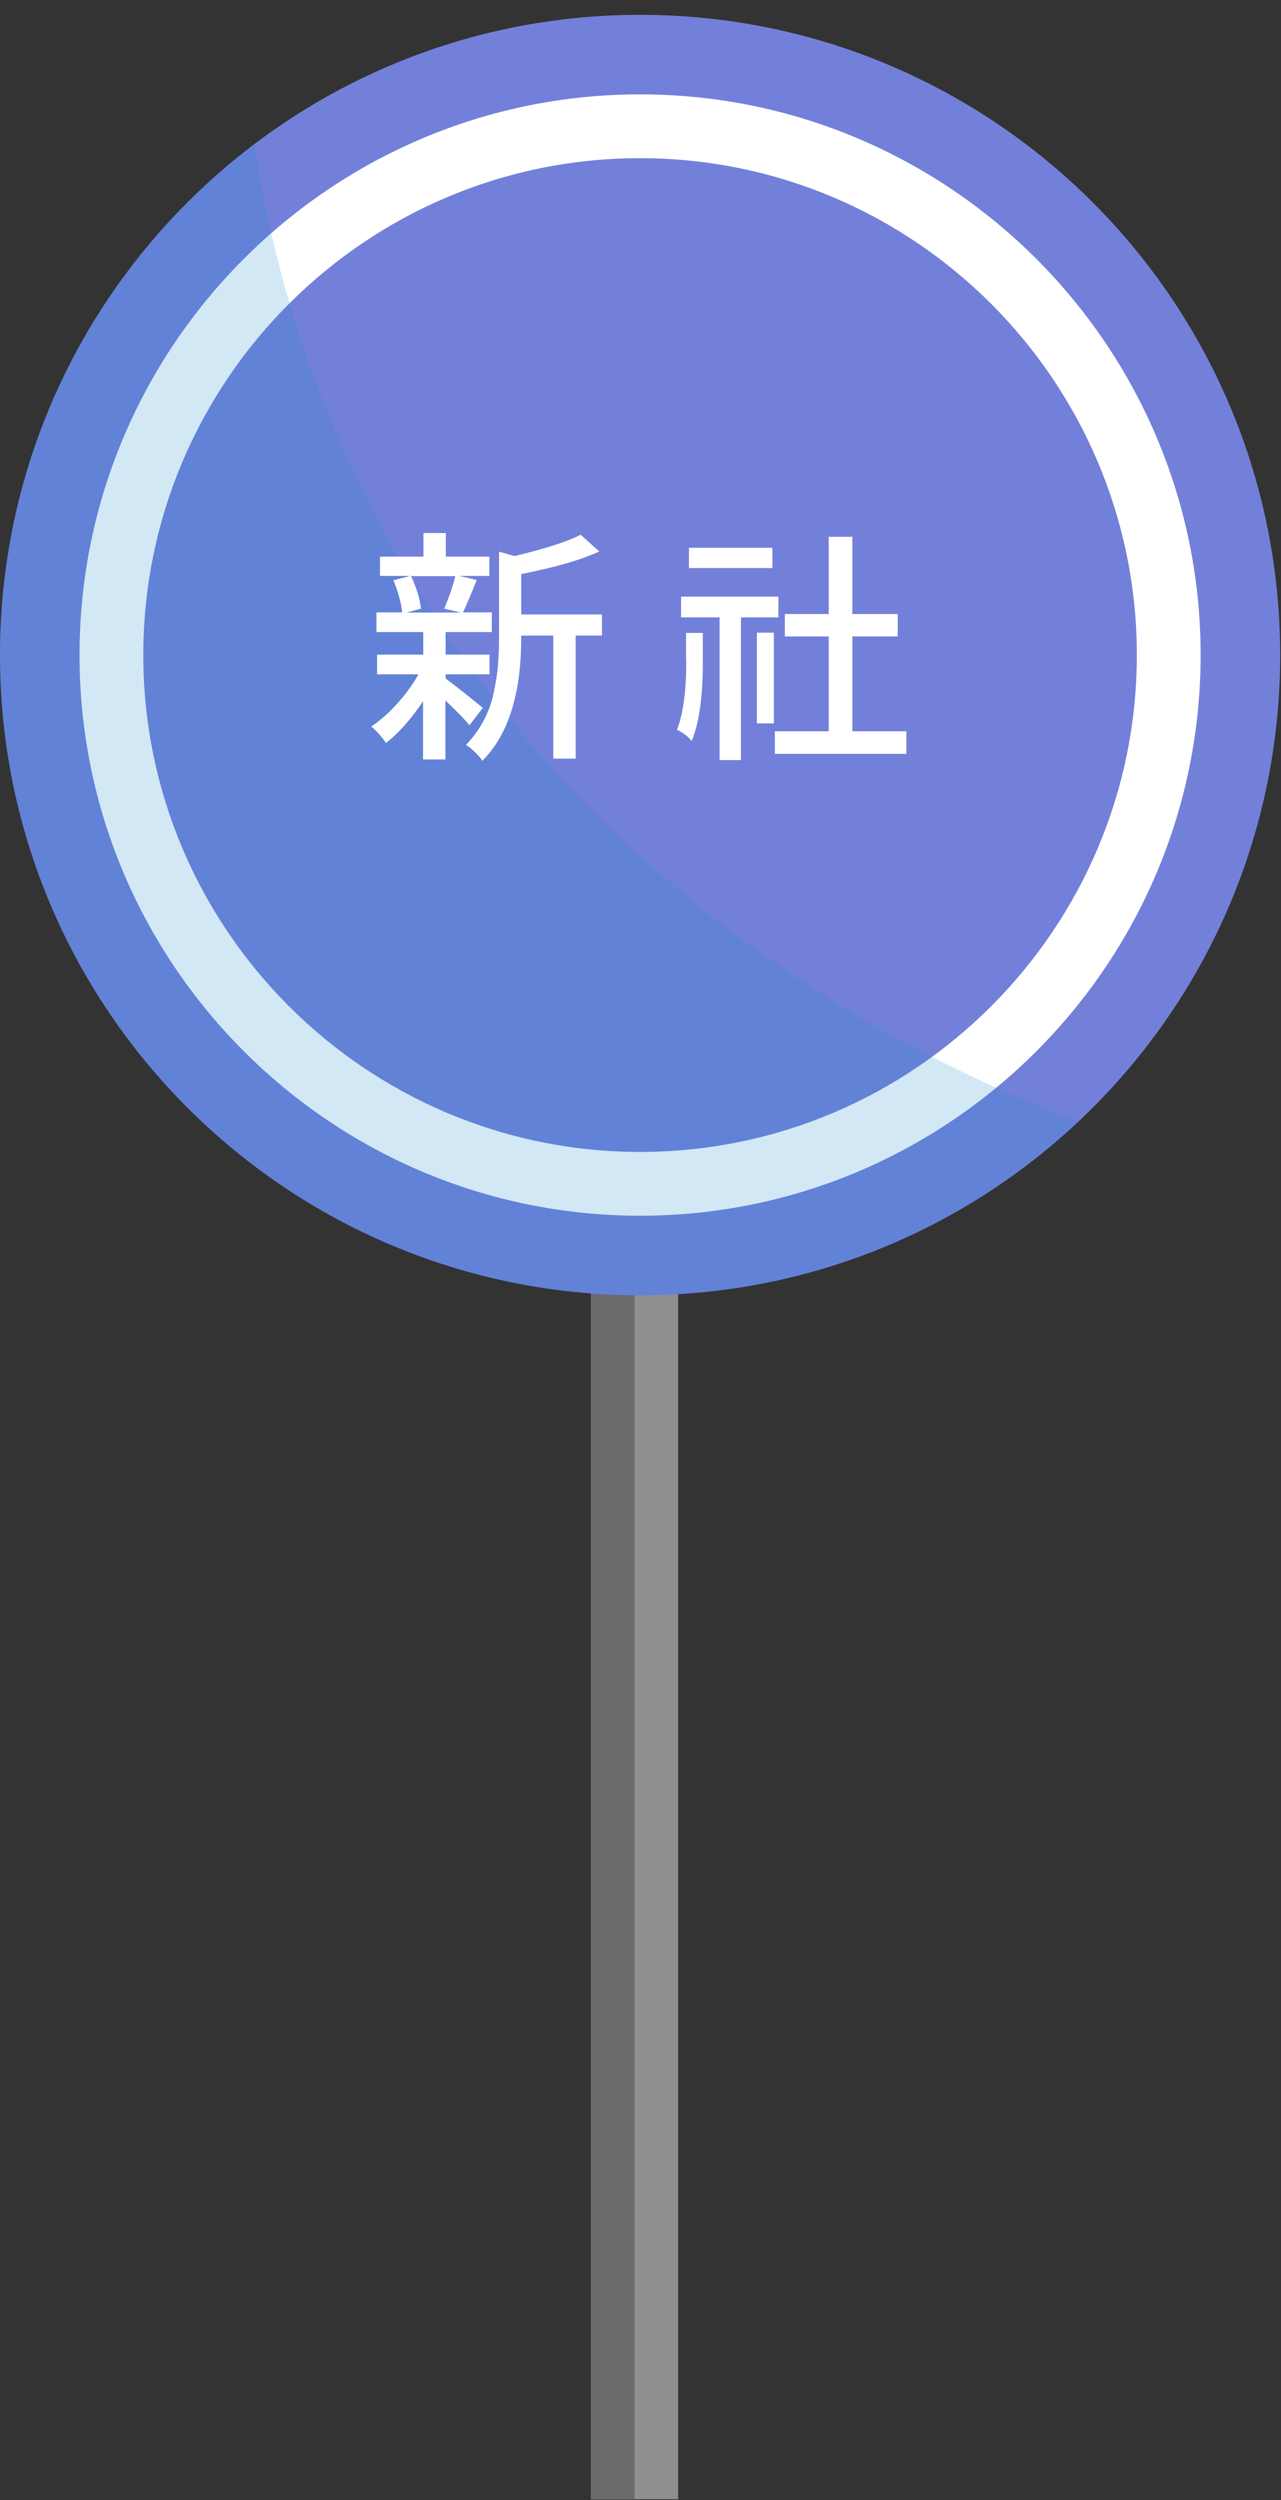 <svg width="82" height="160" viewBox="0 0 82 160" fill="none" xmlns="http://www.w3.org/2000/svg">
<rect x="0" y="0" width="82" height="160" fill="#333333" stroke="none"/>
<path d="M43.413 70.661H37.819V159.95H43.413V70.661Z" fill="#8F8F8F"/>
<path d="M40.616 70.661H37.819V159.95H40.616V70.661Z" fill="#6B6B6B"/>
<path d="M40.973 82.896C63.602 82.896 81.946 64.552 81.946 41.923C81.946 19.294 63.602 0.95 40.973 0.95C18.344 0.95 0 19.294 0 41.923C0 64.552 18.344 82.896 40.973 82.896Z" fill="#7380DA"/>
<path d="M40.972 77.805C21.195 77.805 5.09 61.713 5.09 41.923C5.09 22.132 21.195 6.04 40.972 6.04C60.75 6.04 76.855 22.132 76.855 41.923C76.855 61.713 60.763 77.805 40.972 77.805ZM40.972 10.123C23.436 10.123 9.173 24.386 9.173 41.923C9.173 59.46 23.436 73.723 40.972 73.723C58.51 73.723 72.772 59.46 72.772 41.923C72.772 24.386 58.51 10.123 40.972 10.123Z" fill="white"/>
<g style="mix-blend-mode:multiply" opacity="0.2">
<path d="M40.509 54.357C27.214 42.109 18.823 26.348 16.291 9.222C6.402 16.698 0 28.561 0 41.923C0 64.55 18.346 82.896 40.973 82.896C51.829 82.896 61.691 78.667 69.022 71.775C58.523 67.824 48.767 61.952 40.509 54.343V54.357Z" fill="#208CCE"/>
</g>
<path d="M30.898 45.316L30.05 46.416C29.771 46.059 29.254 45.541 28.512 44.826V48.603H27.081V44.879C26.338 45.992 25.543 46.894 24.708 47.556C24.469 47.185 24.151 46.827 23.767 46.496C24.31 46.138 24.854 45.661 25.397 45.064C25.941 44.468 26.418 43.818 26.789 43.156H24.138V41.896H27.094V40.451H24.098V39.192H25.742C25.689 38.609 25.503 37.933 25.185 37.138L26.259 36.859H24.323V35.626H27.107V34.115H28.539V35.626H31.322V36.859H29.4L30.514 37.124C30.116 38.118 29.824 38.808 29.639 39.192H31.481V40.451H28.525V41.896H31.335V43.156H28.525V43.421C28.684 43.54 28.936 43.739 29.268 43.991C29.599 44.242 29.944 44.521 30.302 44.812C30.66 45.104 30.858 45.263 30.911 45.316H30.898ZM29.135 36.872H26.312C26.67 37.641 26.882 38.331 26.948 38.953L26.02 39.205H29.52L28.433 38.953C28.764 38.171 29.003 37.482 29.148 36.872H29.135ZM38.533 39.311V40.677H36.85V48.55H35.418V40.677H33.364V40.822C33.364 44.401 32.542 47.026 30.872 48.696C30.792 48.537 30.633 48.352 30.408 48.14C30.182 47.928 29.997 47.768 29.824 47.676C30.275 47.212 30.66 46.695 30.964 46.111C31.269 45.528 31.481 44.932 31.614 44.295C31.746 43.659 31.839 43.076 31.879 42.559C31.919 42.042 31.945 41.459 31.945 40.809V35.308L32.939 35.587C34.928 35.109 36.333 34.659 37.168 34.221L38.361 35.295C37.181 35.839 35.511 36.316 33.364 36.74V39.325H38.52L38.533 39.311Z" fill="white"/>
<path d="M43.916 42.347V40.505H44.99V42.387C44.99 44.6 44.751 46.284 44.274 47.424C44.049 47.132 43.731 46.894 43.333 46.708C43.731 45.701 43.929 44.256 43.929 42.36L43.916 42.347ZM49.815 39.51H47.429V48.644H46.064V39.51H43.598V38.185H49.828V39.51H49.815ZM49.444 35.056V36.356H44.102V35.056H49.444ZM48.45 46.297V40.491H49.537V46.297H48.45ZM54.56 46.801H58.02V48.246H49.603V46.801H53.049V40.73H50.239V39.298H53.049V34.354H54.56V39.298H57.463V40.73H54.56V46.801Z" fill="white"/>
</svg>
